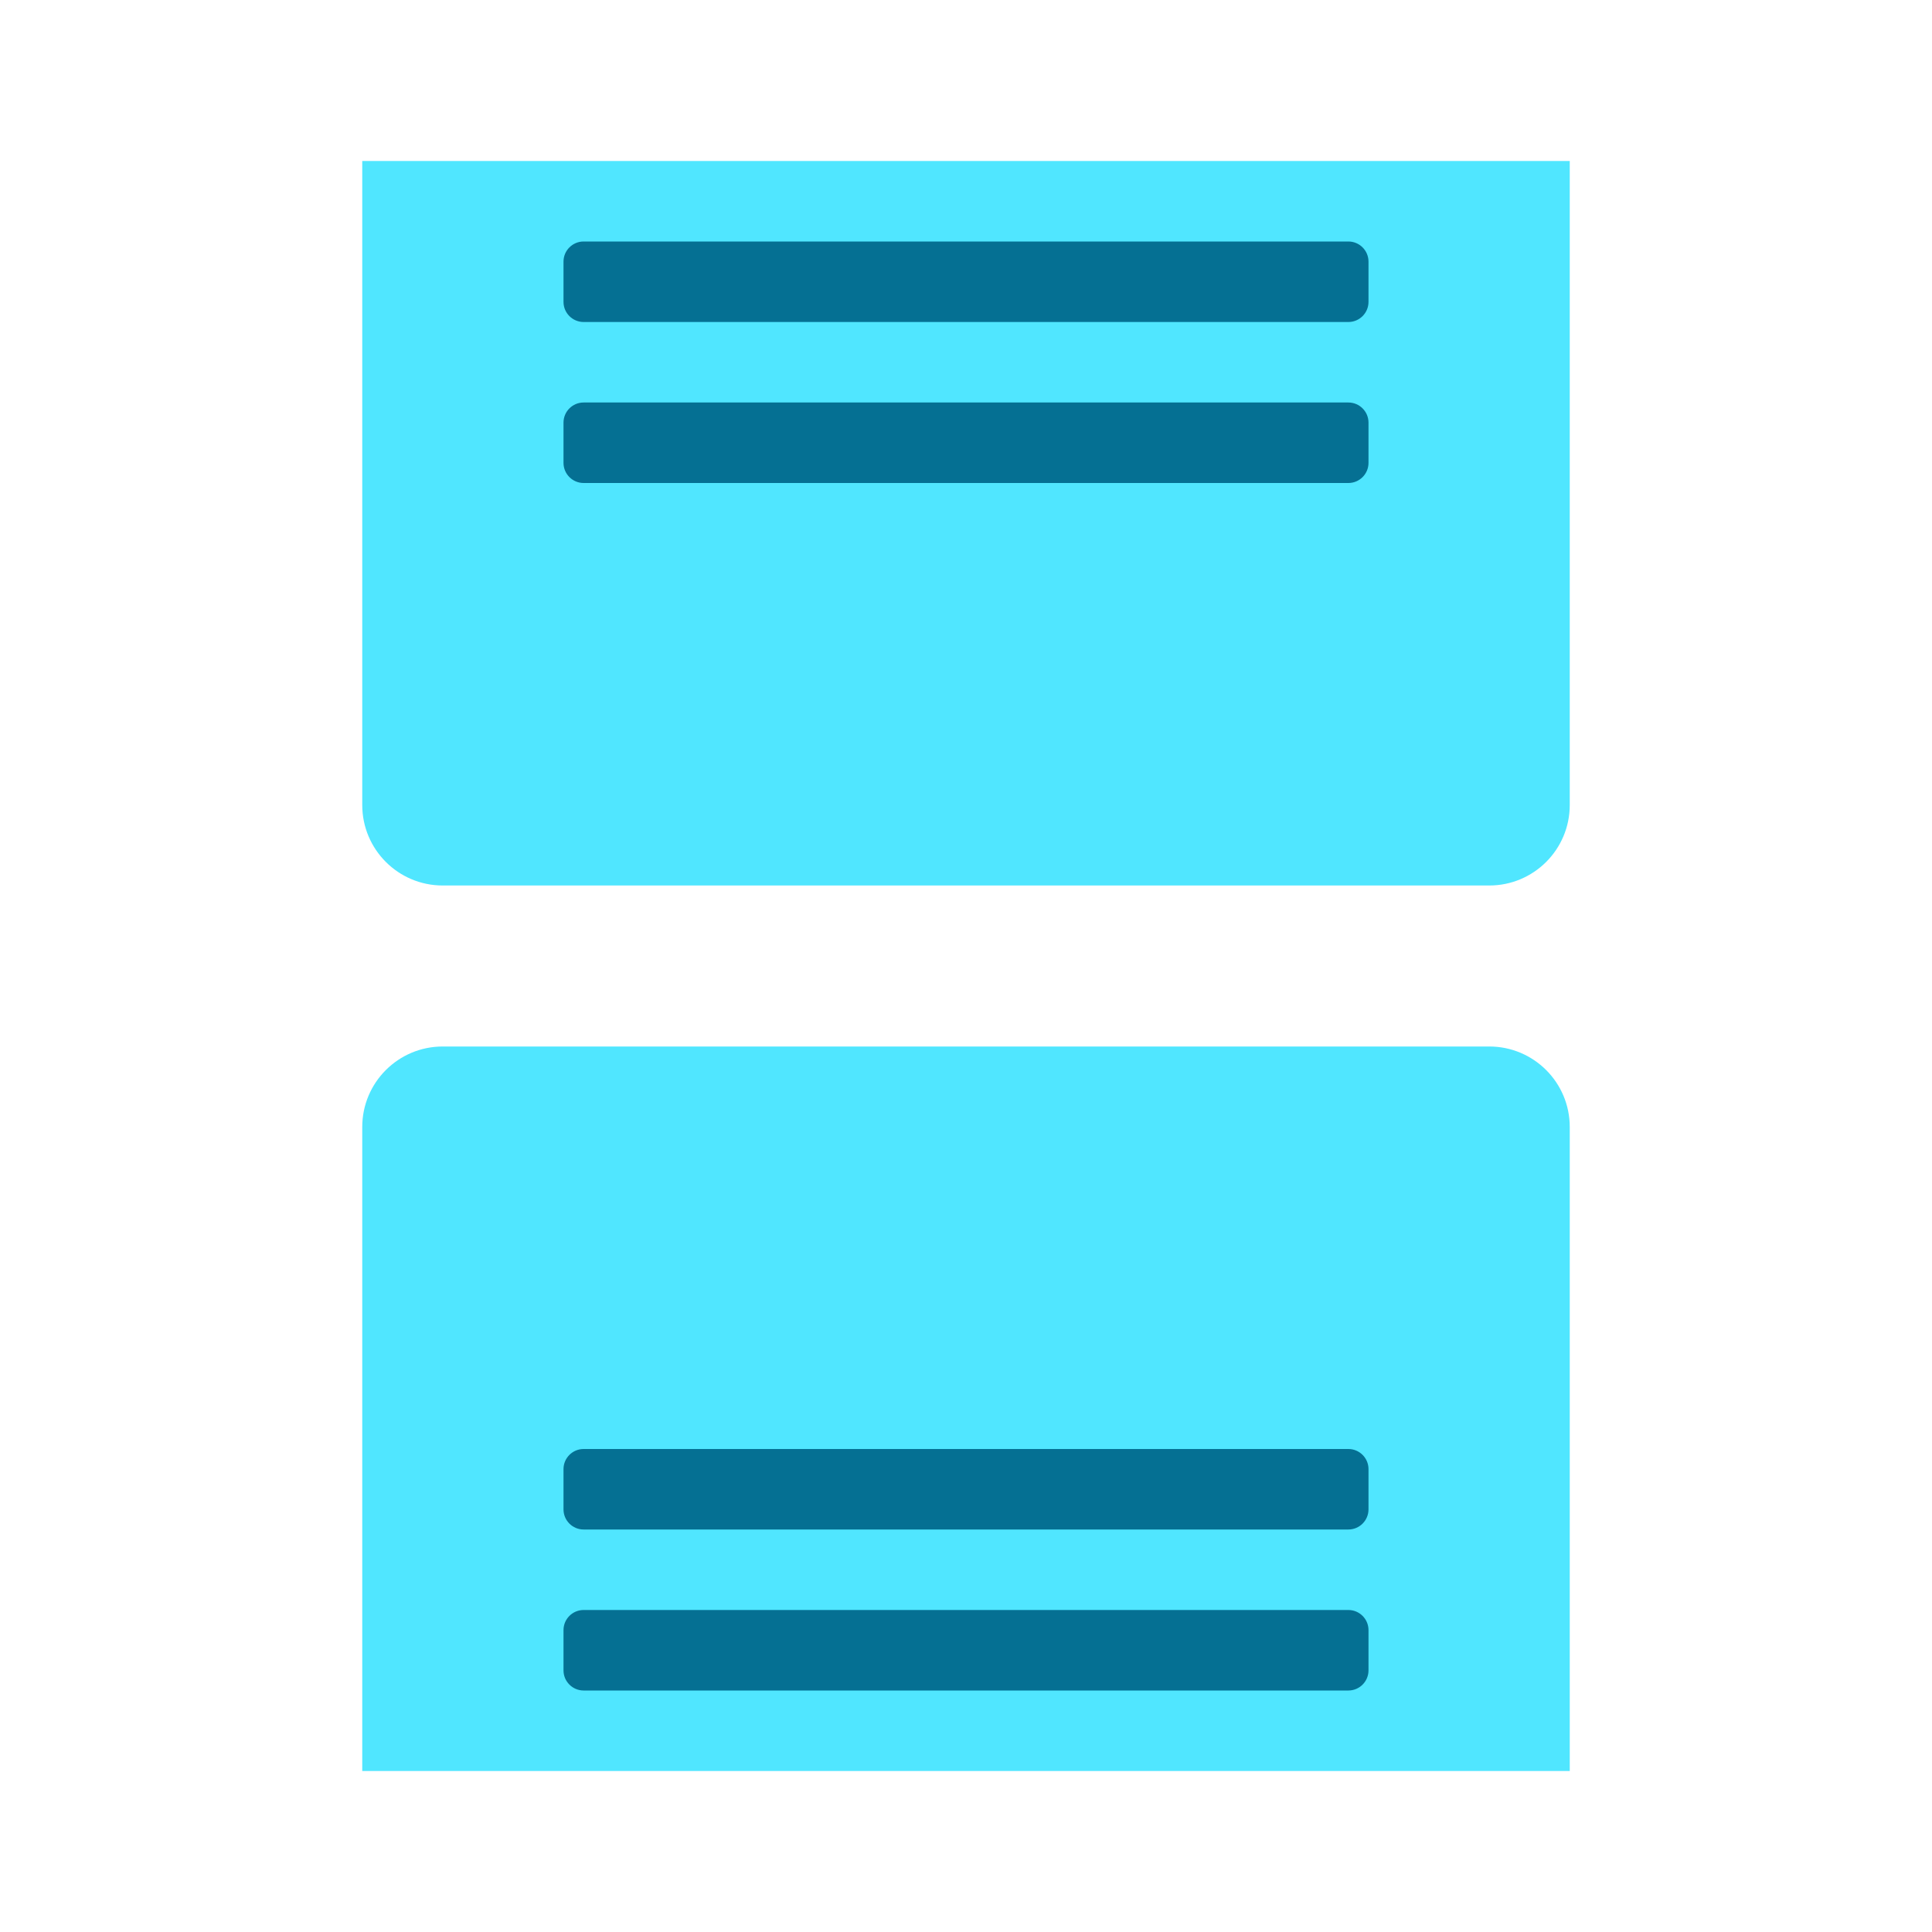 <svg xmlns="http://www.w3.org/2000/svg" viewBox="0 0 48 48"><path fill="#50e6ff" d="M11,26h26c1.105,0,2,0.895,2,2v16H9V28C9,26.895,9.895,26,11,26z"/><path fill="#50e6ff" d="M9,4h30v16c0,1.105-0.895,2-2,2H11c-1.105,0-2-0.895-2-2V4z"/><path fill="#057093" d="M33.5,8h-19C14.224,8,14,7.776,14,7.5v-1C14,6.224,14.224,6,14.5,6h19C33.776,6,34,6.224,34,6.5v1	C34,7.776,33.776,8,33.5,8z"/><path fill="#057093" d="M33.5,12h-19c-0.276,0-0.5-0.224-0.5-0.5v-1c0-0.276,0.224-0.5,0.5-0.5h19c0.276,0,0.5,0.224,0.5,0.5	v1C34,11.776,33.776,12,33.5,12z"/><path fill="#057093" d="M33.5,38h-19c-0.276,0-0.5-0.224-0.5-0.5v-1c0-0.276,0.224-0.5,0.5-0.5h19c0.276,0,0.5,0.224,0.5,0.5	v1C34,37.776,33.776,38,33.5,38z"/><path fill="#057093" d="M33.5,42h-19c-0.276,0-0.5-0.224-0.5-0.5v-1c0-0.276,0.224-0.5,0.5-0.5h19c0.276,0,0.5,0.224,0.5,0.5	v1C34,41.776,33.776,42,33.5,42z"/></svg>